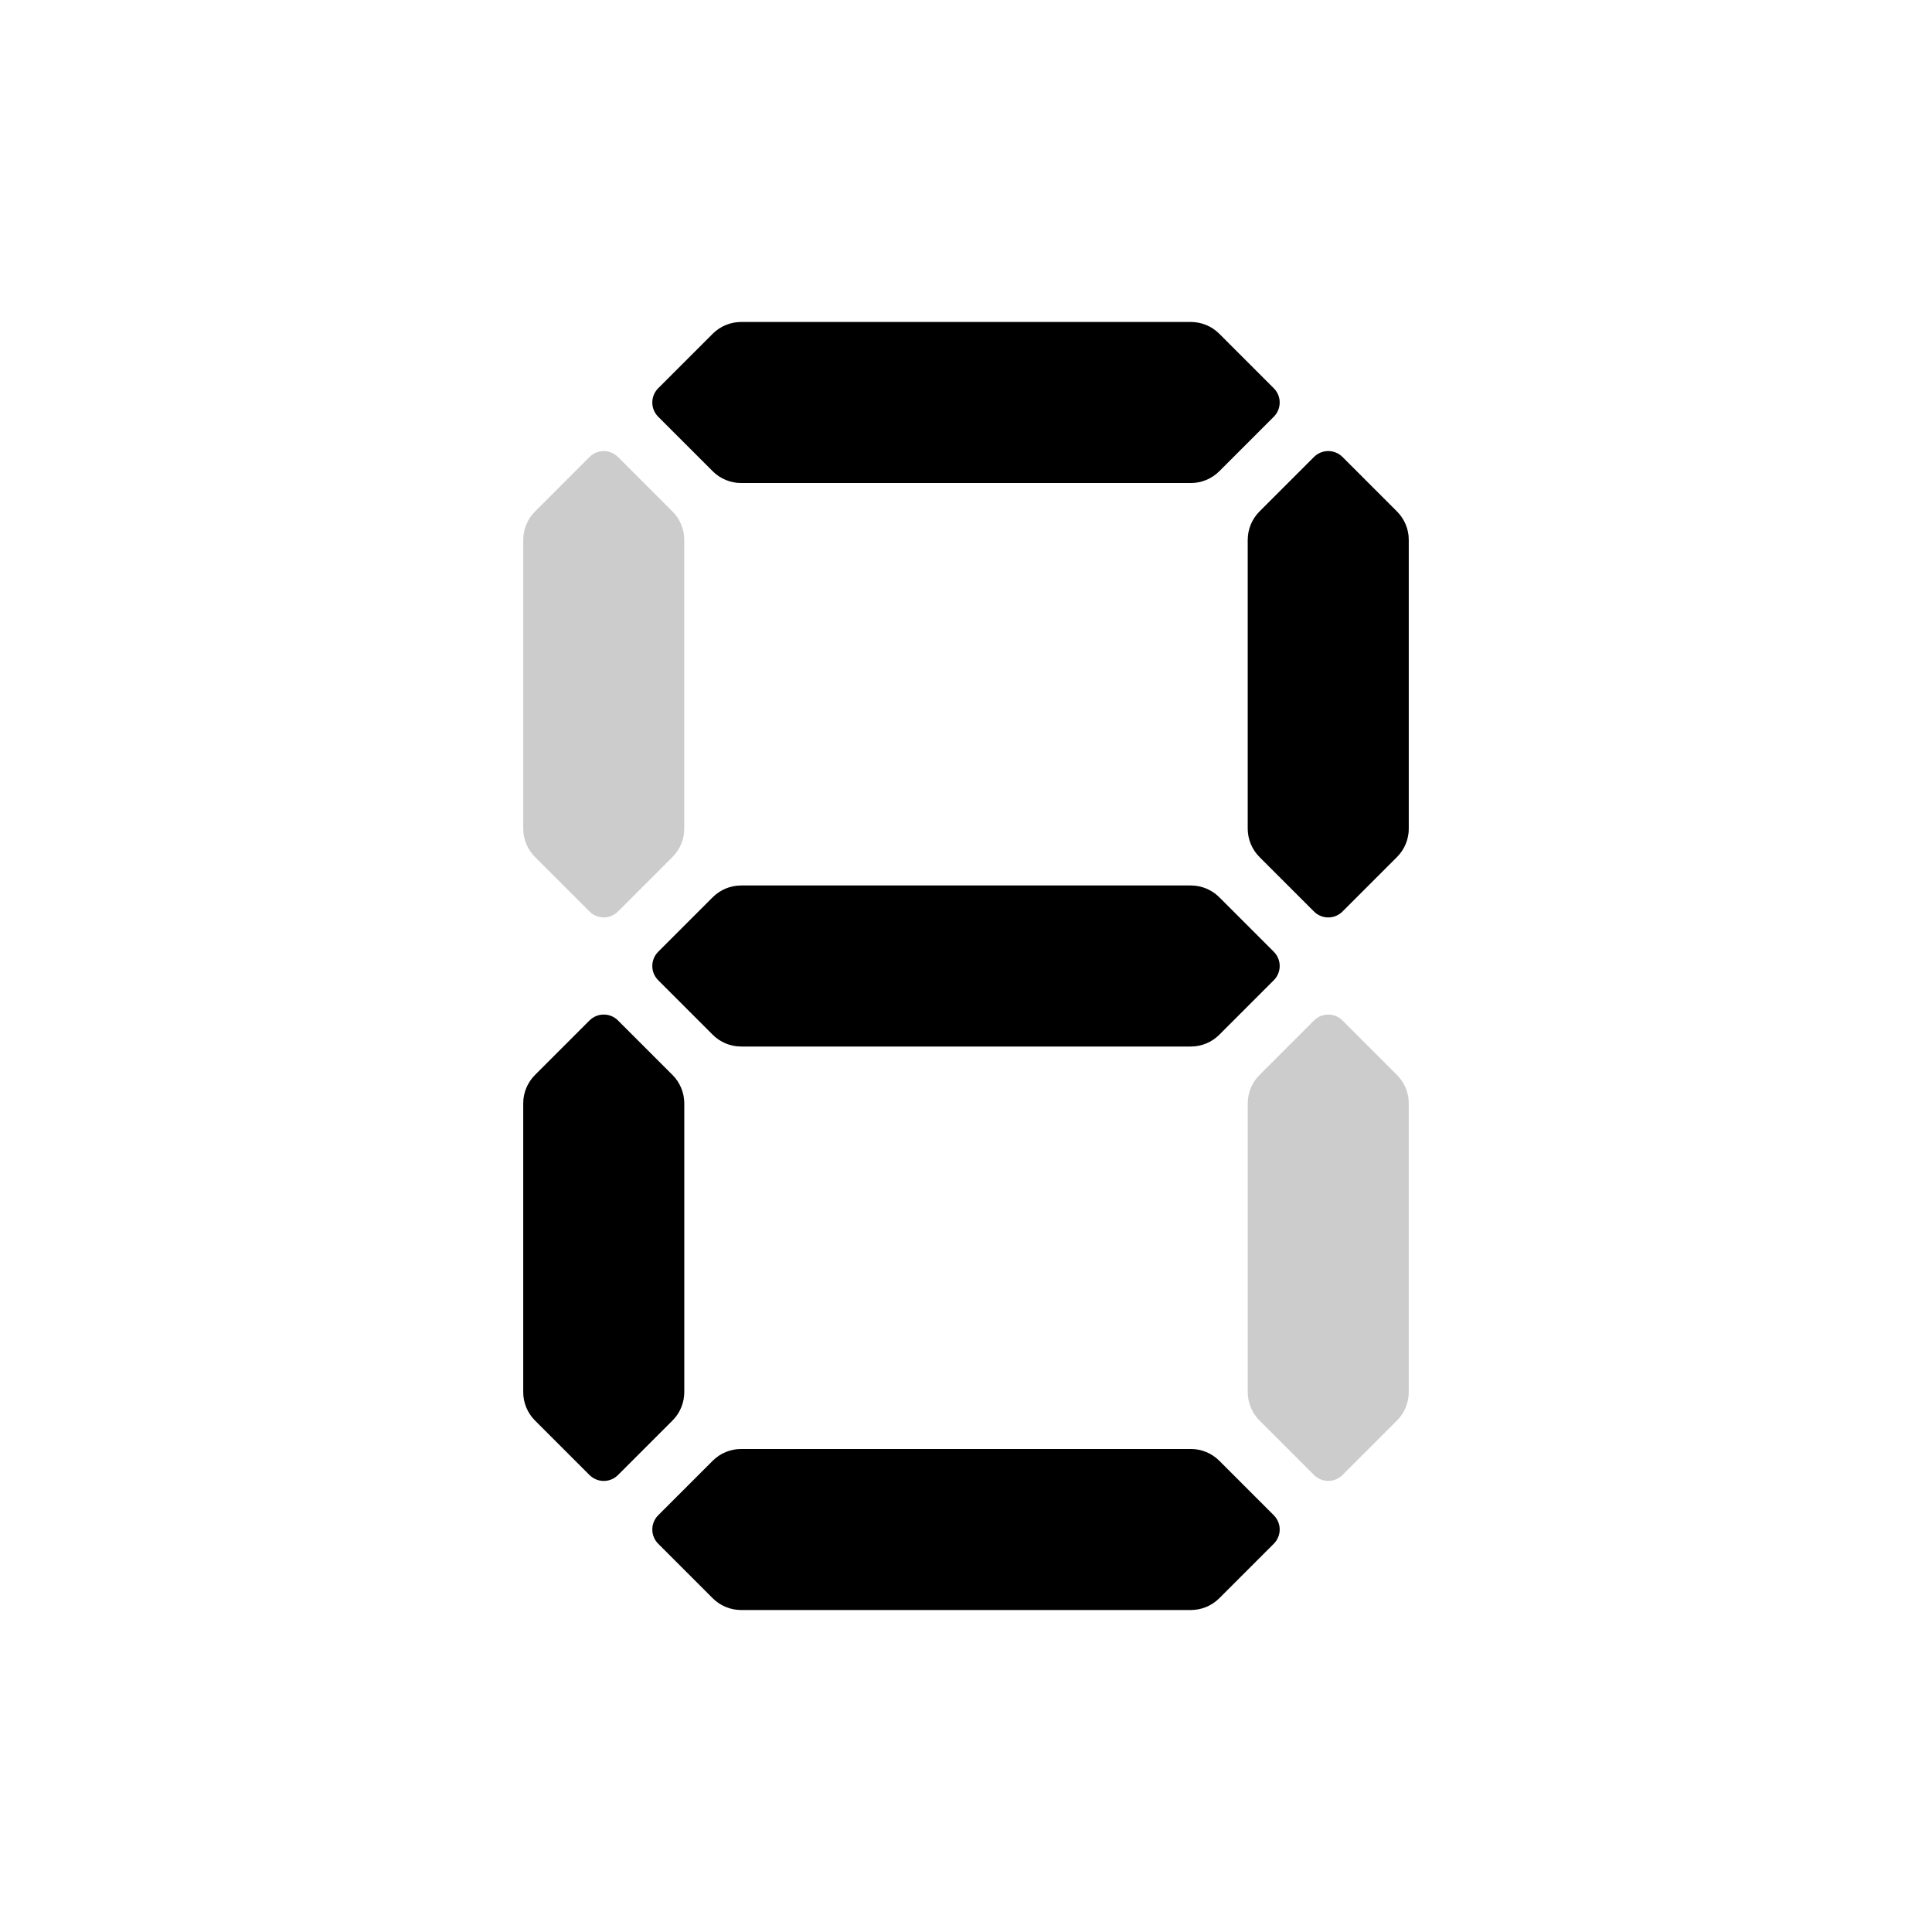<svg width="48" height="48" viewBox="0 0 48 48" fill="none" xmlns="http://www.w3.org/2000/svg">
<path opacity="0.2" d="M17.707 36.293C17.895 36.105 18.149 36 18.414 36H29.586C29.851 36 30.105 36.105 30.293 36.293L31.646 37.646C31.842 37.842 31.842 38.158 31.646 38.354L30.293 39.707C30.105 39.895 29.851 40 29.586 40H18.414C18.149 40 17.895 39.895 17.707 39.707L16.354 38.354C16.158 38.158 16.158 37.842 16.354 37.646L17.707 36.293Z" fill="black"/>
<path opacity="0.2" d="M17.707 8.293C17.895 8.105 18.149 8 18.414 8H29.586C29.851 8 30.105 8.105 30.293 8.293L31.646 9.646C31.842 9.842 31.842 10.158 31.646 10.354L30.293 11.707C30.105 11.895 29.851 12 29.586 12H18.414C18.149 12 17.895 11.895 17.707 11.707L16.354 10.354C16.158 10.158 16.158 9.842 16.354 9.646L17.707 8.293Z" fill="black"/>
<path opacity="0.2" d="M17.707 22.293C17.895 22.105 18.149 22 18.414 22H29.586C29.851 22 30.105 22.105 30.293 22.293L31.646 23.646C31.842 23.842 31.842 24.158 31.646 24.354L30.293 25.707C30.105 25.895 29.851 26 29.586 26H18.414C18.149 26 17.895 25.895 17.707 25.707L16.354 24.354C16.158 24.158 16.158 23.842 16.354 23.646L17.707 22.293Z" fill="black"/>
<path opacity="0.2" d="M34.707 12.707C34.895 12.895 35 13.149 35 13.414L35 20.586C35 20.851 34.895 21.105 34.707 21.293L33.354 22.646C33.158 22.842 32.842 22.842 32.646 22.646L31.293 21.293C31.105 21.105 31 20.851 31 20.586L31 13.414C31 13.149 31.105 12.895 31.293 12.707L32.646 11.354C32.842 11.158 33.158 11.158 33.354 11.354L34.707 12.707Z" fill="black"/>
<path opacity="0.2" d="M16.707 12.707C16.895 12.895 17 13.149 17 13.414L17 20.586C17 20.851 16.895 21.105 16.707 21.293L15.354 22.646C15.158 22.842 14.842 22.842 14.646 22.646L13.293 21.293C13.105 21.105 13 20.851 13 20.586L13 13.414C13 13.149 13.105 12.895 13.293 12.707L14.646 11.354C14.842 11.158 15.158 11.158 15.354 11.354L16.707 12.707Z" fill="black"/>
<path opacity="0.2" d="M34.707 26.707C34.895 26.895 35 27.149 35 27.414L35 34.586C35 34.851 34.895 35.105 34.707 35.293L33.354 36.646C33.158 36.842 32.842 36.842 32.646 36.646L31.293 35.293C31.105 35.105 31 34.851 31 34.586L31 27.414C31 27.149 31.105 26.895 31.293 26.707L32.646 25.354C32.842 25.158 33.158 25.158 33.354 25.354L34.707 26.707Z" fill="black"/>
<path opacity="0.2" d="M16.707 26.707C16.895 26.895 17 27.149 17 27.414L17 34.586C17 34.851 16.895 35.105 16.707 35.293L15.354 36.646C15.158 36.842 14.842 36.842 14.646 36.646L13.293 35.293C13.105 35.105 13 34.851 13 34.586L13 27.414C13 27.149 13.105 26.895 13.293 26.707L14.646 25.354C14.842 25.158 15.158 25.158 15.354 25.354L16.707 26.707Z" fill="black"/>
<path d="M17.707 36.293C17.895 36.105 18.149 36 18.414 36H29.586C29.851 36 30.105 36.105 30.293 36.293L31.646 37.646C31.842 37.842 31.842 38.158 31.646 38.354L30.293 39.707C30.105 39.895 29.851 40 29.586 40H18.414C18.149 40 17.895 39.895 17.707 39.707L16.354 38.354C16.158 38.158 16.158 37.842 16.354 37.646L17.707 36.293Z" fill="black"/>
<path d="M17.707 8.293C17.895 8.105 18.149 8 18.414 8H29.586C29.851 8 30.105 8.105 30.293 8.293L31.646 9.646C31.842 9.842 31.842 10.158 31.646 10.354L30.293 11.707C30.105 11.895 29.851 12 29.586 12H18.414C18.149 12 17.895 11.895 17.707 11.707L16.354 10.354C16.158 10.158 16.158 9.842 16.354 9.646L17.707 8.293Z" fill="black"/>
<path d="M17.707 22.293C17.895 22.105 18.149 22 18.414 22H29.586C29.851 22 30.105 22.105 30.293 22.293L31.646 23.646C31.842 23.842 31.842 24.158 31.646 24.354L30.293 25.707C30.105 25.895 29.851 26 29.586 26H18.414C18.149 26 17.895 25.895 17.707 25.707L16.354 24.354C16.158 24.158 16.158 23.842 16.354 23.646L17.707 22.293Z" fill="black"/>
<path d="M34.707 12.707C34.895 12.895 35 13.149 35 13.414L35 20.586C35 20.851 34.895 21.105 34.707 21.293L33.354 22.646C33.158 22.842 32.842 22.842 32.646 22.646L31.293 21.293C31.105 21.105 31 20.851 31 20.586L31 13.414C31 13.149 31.105 12.895 31.293 12.707L32.646 11.354C32.842 11.158 33.158 11.158 33.354 11.354L34.707 12.707Z" fill="black"/>
<path d="M16.707 26.707C16.895 26.895 17 27.149 17 27.414L17 34.586C17 34.851 16.895 35.105 16.707 35.293L15.354 36.646C15.158 36.842 14.842 36.842 14.646 36.646L13.293 35.293C13.105 35.105 13 34.851 13 34.586L13 27.414C13 27.149 13.105 26.895 13.293 26.707L14.646 25.354C14.842 25.158 15.158 25.158 15.354 25.354L16.707 26.707Z" fill="black"/>
</svg>

